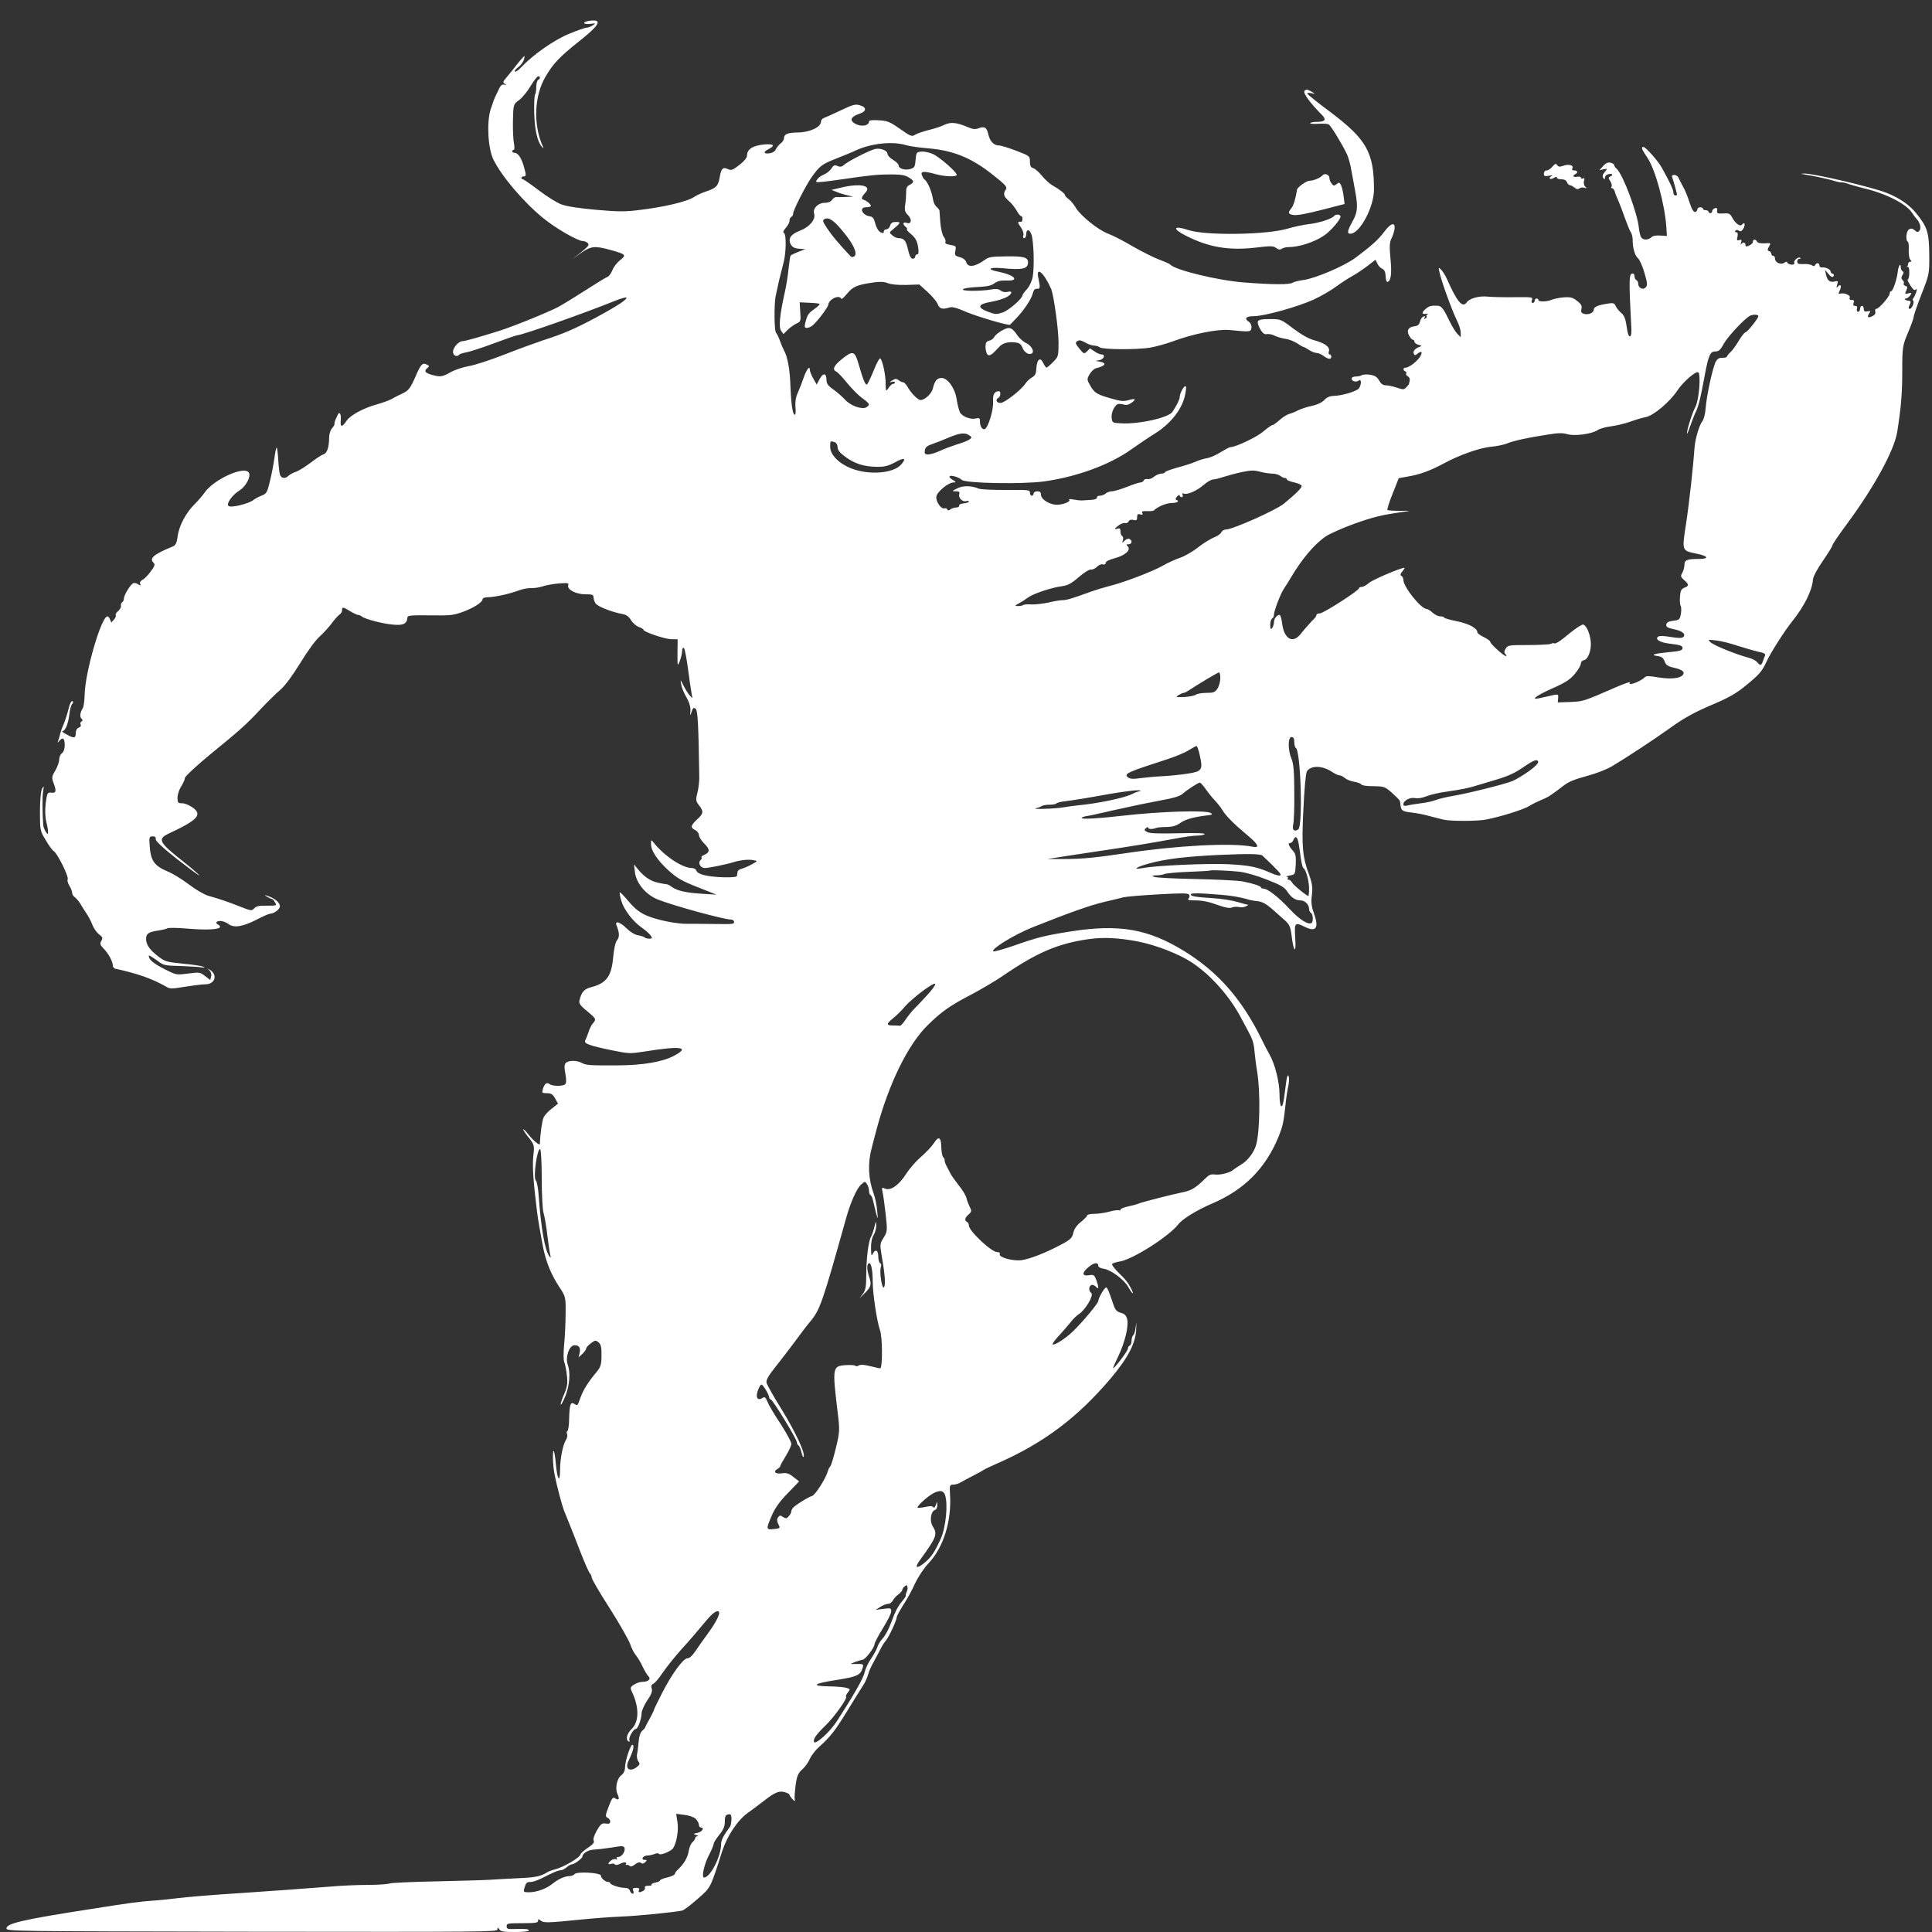 <?xml version="1.0" standalone="no"?>
<!DOCTYPE svg PUBLIC "-//W3C//DTD SVG 20010904//EN"
 "http://www.w3.org/TR/2001/REC-SVG-20010904/DTD/svg10.dtd">
<svg version="1.0" xmlns="http://www.w3.org/2000/svg"
 width="1024pt" height="1024pt" viewBox="0 0 512 512"
 preserveAspectRatio="xMidYMid meet">
<rect x="0" y="0" width="512" height="512" fill="#333333" stroke="none"/>
<g transform="translate(0,512) scale(0.049,-0.039)"
fill="#ffffff" stroke="none">
<path d="M3173 12983 c-26 -10 -12 -22 20 -17 30 5 31 5 13 -10 -11 -9 -26
-16 -34 -16 -8 0 -51 -19 -95 -42 -81 -42 -193 -140 -259 -228 -14 -19 -29
-32 -33 -28 -4 4 4 17 18 30 14 13 28 37 31 53 5 26 5 28 -6 13 -7 -9 -22 -31
-33 -49 -22 -36 -31 -50 -59 -92 -17 -24 -17 -30 -5 -39 11 -8 11 -9 -3 -5
-11 4 -20 -4 -28 -26 -7 -18 -16 -41 -20 -52 -5 -11 -16 -50 -26 -88 -23 -90
-15 -268 15 -344 44 -113 164 -290 269 -397 67 -69 187 -156 215 -156 8 0 20
-6 26 -14 10 -11 2 -23 -36 -62 l-48 -47 47 42 c55 48 75 50 162 20 82 -29 85
-34 50 -68 -17 -17 -36 -48 -42 -69 -7 -22 -19 -42 -26 -45 -8 -3 -61 -44
-118 -90 -57 -46 -123 -97 -148 -114 -54 -36 -242 -132 -320 -163 -103 -41
-185 -70 -198 -70 -21 0 -51 -42 -52 -72 0 -27 22 -39 34 -19 3 4 20 11 38 15
18 4 85 31 149 61 64 30 121 55 126 55 25 0 368 152 531 235 29 15 56 24 59
21 10 -9 -48 -57 -166 -137 -113 -76 -178 -111 -286 -154 -38 -16 -132 -59
-207 -96 -75 -37 -163 -73 -194 -79 -32 -7 -75 -25 -97 -41 -45 -32 -56 -34
-104 -17 -35 13 -41 26 -21 46 10 10 10 15 -2 22 -25 16 -33 7 -64 -84 -27
-76 -36 -91 -67 -110 -20 -11 -47 -29 -61 -39 -14 -10 -50 -26 -81 -37 -72
-25 -143 -74 -162 -110 -25 -48 -36 -46 -32 4 3 44 -8 63 -18 31 -3 -8 -8 -23
-12 -32 -3 -10 -5 -22 -4 -26 1 -4 -5 -18 -14 -30 -8 -12 -15 -40 -15 -63 0
-63 -11 -105 -29 -112 -9 -3 -40 -28 -69 -56 -29 -28 -65 -56 -80 -63 -16 -6
-34 -19 -41 -27 -18 -22 -38 -20 -46 4 -4 12 -8 57 -10 102 -2 44 -6 82 -8 85
-3 2 -8 -26 -12 -64 -4 -37 -14 -108 -24 -158 -15 -82 -19 -91 -45 -104 -15
-7 -36 -21 -45 -30 -26 -26 -121 -55 -135 -41 -14 14 19 75 60 106 32 25 61
91 51 118 -21 55 -195 -44 -244 -139 -9 -16 -31 -48 -49 -71 -47 -57 -86 -148
-93 -219 -5 -46 -11 -62 -26 -70 -104 -53 -129 -81 -105 -110 10 -12 7 -24
-15 -60 -14 -25 -34 -51 -45 -57 -10 -7 -16 -18 -12 -27 5 -14 3 -14 -11 -3
-9 8 -21 11 -27 7 -15 -10 -50 -81 -50 -104 0 -11 -4 -22 -9 -25 -5 -4 -8 -14
-7 -23 2 -10 -5 -26 -15 -37 -10 -10 -16 -23 -13 -27 3 -5 -1 -18 -9 -30 l-15
-21 -7 21 c-3 12 -10 21 -14 21 -33 0 -121 -381 -123 -530 -1 -41 -5 -83 -10
-93 -15 -30 -18 -60 -7 -73 7 -8 7 -14 0 -18 -6 -4 -8 -13 -5 -21 4 -8 -1 -18
-10 -21 -9 -4 -16 -18 -16 -34 0 -39 -9 -41 -49 -13 -19 12 -29 23 -24 23 16
0 32 49 38 114 3 33 10 65 16 72 6 8 6 14 0 18 -5 4 -14 -19 -20 -51 -6 -32
-18 -78 -26 -103 -9 -25 -17 -54 -19 -65 -2 -11 -6 -31 -10 -45 -6 -21 -5 -22
4 -7 19 29 30 19 30 -27 0 -26 -6 -48 -15 -56 -8 -7 -15 -26 -15 -43 0 -17
-10 -51 -21 -75 -19 -38 -20 -49 -10 -82 17 -57 15 -72 -11 -68 -22 3 -23 -2
-31 -72 -4 -44 -3 -95 3 -123 5 -26 10 -58 10 -70 -1 -21 -1 -22 -12 -2 -6 11
-13 31 -14 45 -5 74 -6 191 -1 230 5 39 5 42 -5 20 -7 -14 -12 -81 -12 -155 0
-126 0 -132 32 -197 17 -37 36 -69 42 -73 19 -12 83 -173 76 -192 -3 -8 1 -27
9 -43 8 -16 15 -38 15 -48 0 -11 7 -25 16 -32 8 -8 21 -27 29 -44 8 -17 23
-47 33 -66 11 -19 25 -54 32 -77 7 -23 23 -52 36 -64 19 -18 21 -25 12 -44 -9
-19 -6 -29 12 -52 26 -33 50 -88 50 -115 0 -10 6 -20 13 -22 123 -34 200 -68
275 -122 21 -16 29 -16 107 0 46 9 94 16 107 16 50 0 66 62 26 96 -19 15 -21
16 -7 1 9 -11 14 -29 11 -43 l-5 -25 -28 27 c-27 26 -30 27 -91 17 -60 -10
-65 -9 -106 16 -66 40 -99 69 -105 91 -5 18 -3 19 11 8 9 -7 29 -23 43 -37 22
-21 36 -25 115 -27 49 -2 100 -6 114 -9 19 -4 21 -3 9 4 -9 6 -58 15 -110 21
-88 11 -96 14 -132 48 -47 45 -67 81 -67 120 0 36 13 47 65 57 22 4 45 11 50
15 6 5 55 4 111 -2 99 -11 174 -6 174 12 0 5 -4 12 -10 15 -18 11 -11 25 12
25 12 0 32 -9 44 -21 30 -28 77 -18 155 32 33 22 65 39 72 39 17 1 42 22 49
41 9 22 -16 56 -55 75 -29 13 -30 13 -13 -1 11 -8 23 -15 26 -15 4 0 12 -10
17 -23 11 -23 10 -23 -44 -23 -42 1 -58 -3 -68 -18 -14 -18 -16 -18 -77 12
-69 34 -113 53 -171 73 -22 8 -69 42 -105 77 -37 35 -85 72 -107 84 -82 42
-101 76 -106 188 -3 49 -1 55 16 55 14 0 19 -6 17 -18 -2 -12 36 -57 112 -133
64 -62 119 -114 123 -114 4 0 -34 42 -86 94 -133 132 -141 153 -77 191 157 92
182 128 127 177 -17 15 -42 28 -56 28 -22 0 -25 4 -25 38 0 21 9 55 20 77 11
22 20 47 20 57 0 10 60 80 133 156 167 171 198 206 277 312 35 47 83 106 106
131 27 29 66 97 108 182 37 77 82 155 104 179 21 24 50 64 65 89 14 25 33 51
41 59 9 7 16 21 16 31 0 25 5 24 44 -6 18 -14 37 -25 42 -25 6 0 15 -5 21 -11
18 -18 112 -49 168 -55 55 -7 75 5 78 44 1 19 8 20 122 19 109 -2 126 0 175
22 60 27 110 67 110 88 0 7 12 13 28 13 36 0 119 23 167 46 21 10 51 17 67 16
15 -1 44 4 63 12 19 8 59 17 89 20 48 4 53 3 49 -13 -7 -29 42 -61 93 -61 38
0 44 -3 44 -21 0 -11 5 -29 11 -41 11 -21 91 -60 145 -72 22 -5 35 -17 47 -42
9 -19 28 -40 42 -46 14 -6 25 -15 25 -19 0 -14 112 -62 148 -64 l37 -1 -1 -94
c0 -90 0 -93 12 -55 7 22 13 53 13 70 1 17 5 25 10 20 5 -6 16 -81 25 -169 9
-87 19 -163 21 -170 3 -6 -2 0 -12 13 -10 13 -26 44 -36 70 -18 45 -18 45 -13
10 2 -20 15 -61 29 -90 16 -36 23 -68 21 -94 -2 -22 -1 -31 2 -20 12 46 14 49
27 36 11 -11 15 -121 19 -466 0 -27 -4 -74 -10 -103 -10 -47 -9 -57 8 -85 27
-43 25 -57 -10 -97 -35 -41 -37 -56 -10 -72 11 -7 20 -22 20 -34 0 -12 13 -38
29 -58 32 -39 31 -60 -1 -77 -11 -6 -17 -13 -14 -16 3 -4 1 -12 -5 -19 -16
-19 -1 -54 23 -54 21 0 115 24 159 41 36 14 79 19 106 12 22 -5 21 -6 -11 -28
-19 -13 -43 -26 -55 -30 -12 -3 -22 -13 -22 -21 -1 -8 -2 -20 -3 -26 -1 -9
-21 -12 -71 -11 -87 3 -142 20 -148 44 -3 11 -14 19 -25 19 -52 0 -151 83
-209 176 -11 17 -12 16 -12 -11 -1 -46 34 -112 95 -182 47 -53 72 -71 157
-113 l102 -51 -77 6 c-88 7 -134 20 -164 46 -11 11 -24 19 -30 19 -5 0 -26 5
-48 11 -39 11 -74 41 -108 94 l-19 30 5 -54 c8 -76 59 -152 124 -185 79 -40
357 -136 395 -136 9 0 17 -7 17 -15 0 -17 0 -17 -125 -15 -49 1 -106 1 -125 1
-59 -2 -168 26 -223 56 -39 22 -63 46 -97 96 -24 36 -46 64 -48 62 -2 -2 1
-28 8 -57 15 -63 63 -141 112 -184 20 -18 41 -41 47 -53 10 -18 9 -21 -8 -21
-11 0 -22 4 -25 9 -3 4 -19 11 -35 14 -18 4 -42 22 -62 47 -36 45 -66 55 -54
18 16 -51 16 -77 2 -99 -9 -14 -17 -63 -21 -118 -9 -128 -37 -174 -119 -201
-38 -12 -52 -32 -63 -90 -4 -19 5 -36 41 -72 50 -53 51 -55 32 -83 -8 -11 -19
-38 -24 -60 -6 -22 -14 -48 -18 -57 -8 -21 22 -35 150 -68 88 -22 93 -22 170
-7 198 40 250 31 160 -29 -63 -42 -169 -64 -305 -65 -151 -1 -171 1 -194 17
-26 18 -70 18 -86 0 -8 -11 -9 -31 -2 -75 6 -40 5 -64 -2 -71 -14 -14 -69 -13
-84 2 -15 15 -27 3 -36 -34 -6 -26 -4 -28 22 -28 22 0 31 -7 44 -35 l16 -36
-33 -33 c-19 -17 -39 -45 -45 -61 -8 -22 -18 -107 -20 -179 0 -15 -33 18 -62
63 -15 25 -28 40 -28 35 0 -6 14 -32 31 -58 29 -47 30 -51 23 -126 -5 -66 0
-171 21 -380 3 -36 21 -166 31 -230 16 -104 45 -194 89 -277 34 -65 35 -68 34
-182 0 -64 -4 -159 -8 -211 -4 -52 -4 -105 1 -118 4 -13 11 -53 14 -90 5 -54
2 -79 -16 -130 -12 -35 -20 -66 -17 -68 3 -3 14 25 26 62 22 72 27 158 11 212
-13 48 8 126 35 129 26 2 36 -15 30 -52 l-6 -30 21 24 c11 13 20 29 20 35 0 7
11 23 25 36 24 22 26 23 42 7 13 -13 17 -34 16 -89 0 -64 -4 -79 -30 -118 -42
-63 -69 -117 -84 -170 -16 -56 -15 -55 -33 -41 -20 17 -26 -6 -28 -102 0 -43
-5 -80 -9 -83 -5 -2 -5 -12 -2 -20 3 -8 1 -25 -5 -37 -18 -37 -32 -124 -33
-205 0 -96 -15 -70 -23 42 -3 43 -8 81 -11 84 -8 8 -5 -106 5 -163 12 -77 40
-207 50 -240 5 -16 18 -57 29 -90 11 -33 38 -121 61 -195 23 -74 46 -139 51
-144 5 -6 9 -18 9 -27 0 -10 44 -105 99 -212 54 -107 103 -216 110 -243 7 -26
20 -59 30 -73 9 -14 26 -48 36 -76 10 -27 24 -57 31 -66 17 -19 1 -39 -32 -39
-12 0 -32 -8 -45 -19 -20 -16 -21 -22 -12 -47 41 -106 40 -206 -2 -256 -25
-30 -33 -72 -15 -83 5 -3 7 0 4 9 -6 15 21 76 35 76 11 0 31 70 31 107 0 16
14 55 30 86 22 39 29 63 25 80 -5 17 -2 28 8 34 9 4 31 38 51 75 20 37 66 109
102 160 37 50 86 122 110 159 48 74 70 99 86 99 20 0 -2 -63 -50 -145 -26 -44
-58 -102 -72 -128 -15 -28 -31 -47 -42 -47 -23 0 -85 -107 -138 -238 -23 -57
-43 -108 -44 -115 -1 -7 -12 -34 -24 -61 -12 -27 -22 -51 -22 -54 0 -3 -7 -14
-16 -24 -11 -11 -18 -40 -20 -75 -2 -32 -6 -71 -9 -86 -2 -15 1 -36 7 -47 10
-16 9 -23 -9 -40 -38 -35 -64 -10 -44 42 25 67 32 101 23 110 -10 10 -42 -107
-42 -158 0 -18 -8 -38 -20 -49 -24 -22 -35 -91 -20 -129 12 -33 7 -44 -14 -27
-11 10 -17 0 -34 -56 -18 -58 -19 -69 -7 -76 8 -4 15 -16 15 -26 0 -14 -6 -17
-24 -14 -21 4 -27 -2 -49 -49 -14 -32 -21 -59 -16 -68 5 -10 -4 -25 -32 -48
-21 -18 -39 -38 -39 -43 0 -21 -92 -89 -140 -104 -14 -4 -32 -12 -40 -19 -37
-28 -63 -35 -151 -40 -52 -3 -123 -8 -159 -11 -36 -3 -168 -7 -293 -11 -126
-3 -240 -9 -253 -15 -14 -5 -69 -9 -122 -9 -53 0 -140 -5 -192 -11 -89 -9
-383 -36 -495 -45 -121 -9 -284 -26 -335 -34 -30 -5 -82 -12 -115 -15 -100 -9
-132 -15 -365 -61 -358 -70 -445 -96 -445 -129 0 -20 18 -20 1328 -23 1259 -2
1327 -1 1327 15 1 17 1 17 11 0 8 -14 24 -17 84 -17 43 0 75 4 75 10 0 11 -21
13 -82 10 -32 -1 -38 2 -38 19 0 20 6 21 85 21 71 0 85 3 85 16 0 13 2 14 15
1 16 -16 38 -15 220 8 61 8 157 17 215 20 95 5 292 30 330 41 8 2 45 37 82 78
73 80 69 70 134 326 28 107 84 212 142 263 20 18 57 52 82 77 60 59 84 72 115
60 14 -5 25 -13 25 -18 0 -4 7 -17 15 -28 15 -19 15 -19 13 1 -2 11 1 54 5 95
7 61 14 81 36 105 15 17 33 48 40 70 8 22 28 56 45 76 71 81 89 111 157 249
39 80 79 161 89 180 10 19 21 51 25 70 4 19 17 58 30 85 12 28 28 66 36 85 7
19 20 46 30 60 17 26 59 139 59 161 0 6 16 43 35 81 20 38 49 104 64 147 16
43 48 104 73 137 81 108 125 287 116 467 -3 62 -2 67 17 67 12 0 30 7 40 15
11 8 43 30 70 47 28 18 52 35 55 38 3 4 37 24 75 45 250 138 434 312 614 580
93 139 134 239 136 335 1 45 1 53 -2 20 -2 -30 -8 -59 -14 -64 -5 -6 -9 -22
-9 -37 0 -15 -4 -31 -10 -34 -6 -3 -10 -13 -10 -21 0 -15 -79 -146 -80 -131 0
4 13 42 30 85 34 91 55 199 46 246 -5 26 -14 37 -35 44 -22 8 -30 20 -40 58
-23 85 -32 114 -39 114 -9 -1 -42 -72 -42 -91 0 -16 -80 -137 -137 -207 -39
-48 -101 -98 -110 -89 -3 4 12 30 34 59 21 29 49 70 62 90 12 21 33 46 45 56
35 27 83 129 68 144 -15 15 -15 45 0 54 6 4 17 -1 25 -11 16 -23 17 -6 2 46
-11 35 -14 37 -40 32 -39 -8 -39 19 1 58 29 30 50 31 50 5 0 -8 13 -16 30 -19
40 -9 109 -73 132 -124 21 -47 34 -59 18 -17 -18 45 -32 68 -72 116 -21 27
-37 52 -33 58 3 5 21 12 40 16 68 12 266 170 317 252 23 38 100 97 185 143
173 93 288 239 358 454 22 69 27 97 36 200 4 55 12 121 17 146 4 25 5 54 1 65
-4 13 -9 -1 -13 -41 -3 -33 -9 -84 -12 -112 -9 -82 -24 -63 -24 30 0 82 -25
207 -55 272 -8 17 -28 65 -44 107 -107 272 -237 456 -421 597 -192 147 -347
181 -605 131 -138 -27 -185 -41 -313 -98 -56 -24 -106 -42 -110 -38 -14 15
114 114 212 163 197 99 312 150 386 172 41 12 89 26 105 32 17 5 101 14 189
20 130 9 160 9 167 -2 4 -8 3 -19 -3 -26 -8 -10 0 -13 39 -13 34 0 71 -9 114
-29 47 -21 69 -26 82 -19 10 5 26 6 37 3 11 -3 28 -2 37 4 10 6 16 11 13 11
-3 0 -30 9 -59 20 -30 11 -88 22 -130 25 -97 8 -121 13 -121 26 0 7 26 9 78 5
126 -10 174 -18 242 -43 8 -3 29 -7 45 -9 20 -3 43 -18 69 -46 21 -24 53 -59
71 -79 28 -31 34 -46 40 -105 11 -116 26 -132 20 -21 -5 108 -3 111 54 76 61
-37 76 -4 45 101 -11 39 -14 72 -9 116 5 48 2 78 -13 131 -38 128 -43 194 -33
449 5 139 13 249 19 261 23 42 83 40 135 -3 16 -13 34 -24 41 -24 7 0 21 -9
30 -19 10 -10 32 -22 51 -25 18 -4 35 -12 37 -18 3 -7 29 -12 65 -12 59 -1 62
-2 102 -46 22 -25 42 -49 42 -55 1 -5 3 -20 4 -33 3 -32 13 -39 60 -45 22 -3
63 -12 90 -22 28 -9 64 -21 81 -26 39 -12 189 -11 234 1 83 21 198 67 230 91
19 15 51 34 70 44 34 17 48 29 122 100 23 22 62 41 119 60 51 17 105 43 139
68 74 55 231 185 305 252 85 77 136 112 250 173 73 39 118 71 165 120 74 76
89 96 115 167 20 56 98 209 137 270 67 105 109 212 113 285 1 20 24 74 54 128
28 51 51 98 51 103 0 9 29 62 80 149 148 252 255 499 271 625 21 169 27 260
27 416 0 158 2 170 31 257 17 50 31 99 31 108 0 10 19 79 42 153 42 133 43
139 42 271 -1 151 -11 187 -71 280 -37 57 -90 103 -158 137 -79 40 -400 134
-447 132 -20 -1 -21 -2 -3 -5 75 -16 133 -32 180 -50 11 -4 24 -6 28 -5 5 1
23 -5 40 -13 18 -7 52 -19 77 -27 117 -34 230 -106 260 -165 8 -16 20 -36 26
-44 18 -22 26 -63 15 -79 -8 -12 -12 -12 -26 3 -13 13 -20 14 -31 5 -15 -12
-19 -74 -6 -83 4 -2 7 -28 5 -57 -1 -30 3 -59 9 -66 7 -9 7 -13 -1 -13 -6 0
-11 -6 -11 -14 0 -8 -3 -16 -7 -19 -5 -2 -3 -3 3 -1 7 1 11 -14 10 -42 0 -24
-4 -44 -8 -44 -4 0 2 -18 14 -41 15 -30 23 -37 30 -27 5 8 6 2 2 -17 -4 -16
-11 -35 -15 -41 -5 -6 -6 -14 -3 -17 10 -9 -5 -57 -17 -57 -7 0 -8 7 -4 18 11
28 11 36 -2 37 -15 0 -30 15 -15 15 6 0 16 9 23 21 10 19 8 20 -10 14 -19 -6
-20 -4 -11 20 8 20 7 27 -5 31 -8 4 -12 10 -9 15 3 6 1 16 -6 24 -8 10 -8 19
-1 34 7 13 8 22 1 26 -5 3 -10 16 -10 27 0 34 -12 12 -16 -27 -4 -51 -26 -135
-36 -135 -4 0 -8 -7 -8 -16 0 -20 -58 -104 -72 -104 -6 0 -8 -8 -6 -18 3 -12
-2 -24 -14 -31 -25 -16 -33 -9 -19 17 9 17 8 19 -9 15 -15 -4 -20 0 -20 16 0
11 -4 21 -10 21 -5 0 -10 -9 -10 -20 0 -11 -5 -20 -11 -20 -6 0 -9 9 -6 20 3
13 0 20 -10 20 -10 0 -12 6 -8 20 5 15 2 20 -10 20 -11 0 -15 5 -11 15 6 17
-29 36 -52 28 -10 -4 -10 1 -2 22 12 31 4 48 -11 25 -7 -11 -8 -7 -3 14 6 24
4 27 -12 22 -27 -8 -40 4 -48 44 l-6 35 19 -28 c14 -21 21 -25 27 -16 4 7 3
14 -4 17 -7 2 -12 10 -12 17 0 14 -28 29 -47 26 -7 -1 -13 5 -13 14 0 18 -17
20 -23 3 -3 -10 -8 -10 -18 -2 -8 6 -29 10 -46 8 -26 -1 -33 2 -33 17 0 11 5
19 12 19 6 0 8 3 5 6 -10 11 -38 -18 -33 -33 3 -8 -2 -13 -13 -13 -11 0 -21 6
-24 13 -3 9 -7 9 -17 0 -18 -16 -50 1 -50 27 0 11 -4 20 -10 20 -5 0 -10 6
-10 14 0 8 -6 16 -12 18 -10 4 -10 10 -1 30 12 26 11 26 -23 23 -23 -1 -38 3
-41 11 -7 19 -23 18 -23 -1 0 -8 -9 -19 -20 -25 -16 -9 -20 -8 -20 5 0 18 -16
20 -24 3 -3 -7 -3 -2 0 11 5 19 3 23 -10 18 -12 -5 -14 -1 -9 23 3 20 1 30 -6
30 -7 0 -9 5 -6 10 5 8 11 8 19 1 10 -8 16 -4 25 15 12 27 6 48 -7 27 -10 -17
-35 5 -53 45 -12 29 -18 33 -49 30 -31 -2 -35 0 -33 19 2 16 -2 21 -12 17 -8
-4 -15 -12 -15 -20 0 -8 -4 -14 -10 -14 -5 0 -10 5 -10 10 0 6 -7 10 -15 10
-8 0 -15 5 -15 10 0 6 -7 10 -15 10 -8 0 -15 -6 -15 -14 0 -8 -5 -16 -12 -18
-8 -3 -19 20 -30 63 -9 37 -25 87 -36 110 -10 24 -22 52 -25 62 -4 9 -14 17
-22 17 -11 0 -15 -6 -11 -17 7 -24 25 -106 26 -115 0 -5 -4 -8 -10 -8 -5 0
-10 9 -10 21 0 19 -20 72 -62 167 -21 48 -88 142 -100 142 -14 0 -9 -16 23
-76 42 -80 92 -311 101 -466 l3 -63 -36 3 c-23 2 -40 -2 -48 -12 -18 -21 -47
-20 -56 2 -4 9 -9 35 -11 57 -7 103 -86 366 -120 406 -8 8 -14 20 -14 26 0 6
-9 13 -20 16 -14 4 -26 -3 -40 -23 l-20 -28 22 6 c22 5 22 5 6 -20 -11 -16
-13 -30 -7 -39 7 -12 9 -11 9 2 0 9 7 20 16 23 22 8 33 -3 14 -14 -12 -7 -12
-13 -1 -33 7 -14 10 -30 7 -36 -4 -6 -3 -11 2 -11 5 0 12 -10 15 -22 2 -13 12
-43 21 -68 8 -25 25 -79 36 -120 12 -41 25 -83 31 -92 5 -10 9 -32 9 -50 0
-57 12 -106 29 -125 9 -10 25 -55 35 -100 16 -68 17 -85 6 -98 -15 -19 -40 -3
-40 26 0 10 -4 21 -10 24 -5 3 -10 15 -10 26 0 10 -4 19 -9 19 -22 0 -22 -33
-8 -378 2 -46 -8 -65 -17 -35 -3 10 -8 42 -11 71 -4 34 -13 60 -26 73 -11 11
-24 31 -30 45 -8 24 -13 26 -46 19 -48 -9 -73 -22 -73 -39 0 -22 -27 -38 -51
-31 -17 6 -20 13 -16 34 4 20 -1 33 -23 54 -24 24 -35 28 -72 25 -23 -2 -53
-10 -65 -16 -26 -15 -73 -16 -73 -2 0 6 -4 10 -10 10 -5 0 -10 -7 -10 -15 0
-8 -5 -15 -11 -15 -6 0 -8 9 -4 20 6 20 3 20 -97 19 -57 -1 -121 1 -143 4 -46
6 -98 -12 -113 -40 -23 -39 -52 5 -106 158 -9 25 -23 54 -32 65 -14 18 -15 17
-9 -17 8 -53 69 -265 94 -327 12 -29 21 -67 21 -84 l0 -31 -19 24 c-10 13 -27
49 -39 79 -34 90 -46 110 -67 111 -34 2 -45 -1 -63 -20 -25 -26 -24 -40 1 -35
12 2 16 2 9 -2 -6 -3 -10 -10 -7 -14 3 -5 0 -12 -6 -16 -8 -5 -9 -3 -4 6 5 8
3 11 -6 8 -8 -3 -16 -18 -19 -34 -4 -20 -12 -30 -27 -32 -36 -5 -47 -27 -33
-62 7 -16 16 -30 21 -30 5 0 9 -6 9 -14 0 -7 10 -17 23 -21 16 -5 18 -8 7 -12
-25 -10 -40 -31 -34 -47 5 -14 8 -14 21 0 22 22 29 9 12 -23 -16 -32 -59 -72
-76 -73 -16 0 -17 -16 -3 -25 6 -4 8 -10 5 -15 -3 -4 1 -13 9 -19 12 -10 13
-20 6 -51 0 -3 -7 -13 -14 -23 -13 -17 -17 -17 -51 -3 -21 9 -47 16 -59 16
-16 0 -27 10 -37 32 -11 25 -22 34 -49 40 -19 3 -39 2 -45 -3 -5 -5 -19 -9
-32 -9 -13 0 -23 -6 -23 -14 0 -19 25 -27 39 -13 14 14 15 -26 1 -53 -11 -20
-92 -51 -139 -52 -20 -1 -36 -10 -49 -28 -13 -17 -38 -32 -69 -40 -26 -7 -59
-21 -73 -30 -14 -10 -35 -20 -47 -24 -12 -4 -35 -22 -52 -41 -17 -19 -34 -35
-39 -35 -5 0 -28 -20 -50 -44 -34 -37 -149 -106 -178 -106 -5 0 -28 -16 -52
-34 -24 -19 -57 -38 -75 -41 -18 -4 -46 -15 -63 -25 -16 -9 -60 -27 -97 -39
-37 -13 -67 -27 -67 -32 0 -5 -9 -9 -20 -9 -10 0 -28 -10 -39 -21 -11 -12 -27
-19 -35 -16 -8 3 -17 -1 -20 -9 -3 -8 -11 -14 -18 -14 -8 0 -40 -13 -73 -30
-33 -16 -70 -30 -81 -30 -12 0 -27 -7 -34 -15 -7 -8 -21 -15 -31 -15 -11 0
-18 -6 -16 -12 1 -8 -10 -14 -28 -16 -16 -1 -39 -3 -50 -4 -11 -1 -33 2 -50 6
-16 4 -27 4 -23 0 11 -11 -23 -32 -59 -35 -40 -5 -93 34 -93 67 0 17 -6 24
-20 24 -11 0 -20 -7 -20 -15 0 -8 -4 -15 -10 -15 -5 0 -10 9 -10 20 0 20 -6
20 -129 19 -71 0 -137 3 -147 9 -42 21 -84 22 -117 2 -30 -19 -30 -20 -8 -20
18 0 22 -4 19 -18 -7 -25 17 -56 37 -49 8 4 15 2 15 -3 0 -5 -12 -10 -27 -12
-16 -2 -27 -8 -26 -15 2 -7 -5 -13 -15 -13 -10 0 -24 -6 -31 -12 -10 -10 -15
-10 -18 -1 -2 7 -10 10 -16 7 -18 -6 -47 48 -43 80 3 32 65 96 93 96 15 0 15
3 -6 19 -15 11 -20 21 -13 25 11 6 51 -11 63 -26 17 -24 326 -31 445 -11 178
31 358 114 476 221 35 31 91 79 126 106 79 62 139 155 158 244 7 36 11 69 7
75 -7 11 -33 -46 -33 -73 0 -15 -14 -52 -39 -100 -20 -40 -184 -86 -281 -78
-43 3 -45 4 -48 37 -3 33 13 79 32 93 5 3 19 2 32 -2 16 -6 27 -3 44 12 27 25
22 31 -18 17 -25 -9 -42 -7 -94 12 -76 27 -90 38 -113 90 -17 37 -17 42 -2 75
9 19 25 37 34 40 52 16 61 35 21 45 l-23 5 23 6 c24 7 31 38 9 38 -8 0 -25 9
-38 21 l-24 20 -16 -20 c-16 -19 -17 -19 -42 19 -21 33 -23 41 -11 50 10 9 20
7 43 -9 16 -12 38 -21 48 -21 10 0 24 -5 31 -12 15 -15 198 -17 272 -2 31 7
86 26 121 42 111 52 243 85 308 78 113 -14 116 -14 119 15 2 14 -4 31 -12 39
-29 23 -19 40 25 40 57 0 239 64 324 113 38 22 93 62 120 87 28 26 66 57 85
70 19 13 56 43 82 68 l47 45 10 -25 c5 -15 17 -31 27 -36 11 -6 17 -23 18 -51
0 -22 5 -40 10 -38 19 6 24 57 16 159 -6 78 -5 111 5 135 7 17 15 46 17 65 5
50 -20 42 -56 -19 -32 -54 -69 -95 -154 -175 -59 -56 -219 -142 -282 -152 -24
-4 -50 -12 -58 -18 -17 -15 -109 -14 -263 1 -141 13 -375 85 -399 121 -3 5
-30 20 -60 34 -30 14 -95 55 -145 91 -49 37 -109 75 -133 86 -53 25 -148 121
-174 176 -10 22 -28 49 -39 59 -10 9 -19 21 -19 26 0 10 -27 38 -66 65 -17 12
-43 42 -59 67 -16 25 -37 48 -47 52 -13 4 -18 16 -18 44 0 38 -1 39 -74 74
-41 20 -83 36 -94 36 -27 0 -48 28 -57 75 -8 48 -20 57 -52 42 -19 -9 -31 -7
-56 6 -63 34 -95 38 -130 17 -17 -11 -56 -27 -87 -36 -30 -10 -63 -24 -72 -32
-16 -13 -24 -10 -81 41 -56 49 -68 55 -115 58 -34 3 -52 0 -52 -7 0 -35 -53
-40 -85 -8 -20 20 -8 42 32 59 41 17 42 45 1 59 -22 8 -37 3 -100 -35 -40 -24
-81 -47 -90 -51 -10 -4 -18 -16 -18 -26 0 -38 -62 -74 -129 -74 -51 -1 -71
-11 -71 -39 0 -10 -8 -26 -19 -36 -10 -10 -21 -28 -25 -39 -4 -13 -17 -24 -32
-27 -34 -6 -39 8 -9 27 39 25 31 38 -20 33 -63 -7 -95 -32 -95 -76 0 -14 -16
-39 -42 -64 -36 -35 -43 -38 -61 -28 -26 17 -37 4 -44 -50 -8 -63 -19 -78 -71
-100 -26 -11 -56 -28 -67 -38 -36 -32 -167 -71 -306 -91 -73 -11 -108 -10
-228 3 -88 10 -157 23 -184 36 -23 10 -78 53 -122 95 -44 42 -83 76 -87 76 -5
0 -8 5 -8 10 0 6 6 10 14 10 11 0 12 10 1 58 -13 63 -33 102 -52 102 -7 0 -13
5 -13 10 0 6 4 10 8 10 5 0 5 21 1 48 -4 26 -6 96 -5 155 2 106 3 108 33 135
17 16 45 58 62 95 18 37 36 67 42 67 12 0 12 -17 -1 -25 -5 -3 -10 -25 -10
-49 0 -23 -3 -45 -6 -49 -4 -3 -6 -59 -5 -124 2 -113 17 -199 42 -233 9 -12
10 -11 4 5 -52 147 -46 342 15 472 42 91 77 136 184 243 99 98 122 141 74 139
-13 0 -29 -3 -35 -6z m1730 -842 c15 -6 69 -16 120 -21 134 -15 230 -64 343
-176 73 -72 83 -87 74 -103 -16 -30 -12 -48 16 -78 14 -15 33 -45 42 -65 9
-21 20 -38 24 -38 5 0 8 -9 8 -20 0 -11 -3 -19 -7 -19 -21 3 -21 -4 -2 -37 11
-20 17 -44 14 -55 -4 -11 -2 -19 4 -19 6 0 11 11 11 24 0 40 18 39 29 -1 12
-48 16 -222 6 -288 -4 -27 -18 -64 -31 -82 -13 -17 -24 -36 -24 -41 0 -22 -74
-103 -107 -117 -34 -14 -40 -14 -80 5 -59 28 -55 51 12 66 51 11 94 31 107 49
14 18 8 26 -13 20 -12 -4 -27 -1 -37 9 -14 12 -26 13 -57 6 -22 -5 -66 -8 -98
-8 -81 1 -58 21 31 26 50 3 73 9 90 25 16 15 34 20 61 19 78 -5 52 36 -36 59
-68 16 -57 33 16 25 112 -14 141 -5 141 40 0 34 -24 42 -122 40 -73 -1 -90 -4
-110 -22 -53 -49 -93 -56 -102 -18 -4 16 -17 29 -36 35 -25 9 -28 14 -23 43 5
31 3 34 -27 40 -22 4 -30 10 -27 20 3 7 -1 23 -8 34 -8 11 -16 53 -19 93 -2
41 -5 79 -5 86 -1 6 -8 18 -16 26 -8 8 -17 31 -19 51 -7 56 -30 122 -47 136
-4 3 -9 15 -13 28 -9 27 11 29 74 7 46 -16 106 -20 114 -7 8 13 -93 125 -131
145 -19 10 -46 17 -61 15 -25 -3 -27 -7 -30 -56 -3 -46 -6 -54 -28 -62 -29
-11 -64 2 -64 25 0 8 -13 24 -30 37 -16 12 -30 30 -30 40 0 23 -36 41 -66 34
-29 -8 -141 -79 -167 -106 -14 -16 -22 -18 -37 -10 -16 9 -22 6 -34 -18 -8
-15 -26 -33 -40 -40 -13 -6 -30 -21 -36 -33 -11 -20 -10 -21 32 -16 23 3 70
11 103 17 151 28 195 33 261 33 54 0 77 -4 97 -19 32 -23 33 -35 7 -52 -15 -9
-20 -22 -19 -50 0 -20 -2 -58 -5 -83 -5 -37 -3 -50 15 -73 22 -28 19 -62 -5
-53 -22 9 -27 -5 -9 -25 9 -10 12 -18 8 -18 -5 0 5 -15 22 -32 23 -25 33 -46
38 -85 5 -36 3 -53 -4 -53 -6 0 -11 -7 -11 -15 0 -8 -6 -15 -14 -15 -9 0 -18
21 -25 62 -11 61 -21 78 -52 78 -9 0 -24 9 -33 19 -17 18 -17 20 1 38 45 47
47 53 19 53 -19 0 -27 -6 -32 -25 -3 -14 -12 -25 -20 -25 -8 0 -14 -7 -14 -15
0 -12 -4 -13 -19 -4 -10 7 -22 31 -27 58 -7 34 -14 47 -29 49 -43 8 -61 62
-20 62 14 0 25 4 25 9 0 12 -25 38 -42 43 -12 4 -8 20 14 49 33 47 -31 63
-131 33 l-54 -16 28 -14 c15 -8 41 -18 59 -23 l31 -9 -40 -2 c-22 -1 -45 -2
-52 -1 -7 1 -17 -8 -23 -19 -7 -13 -21 -20 -40 -20 -35 0 -65 -38 -57 -72 10
-40 -23 -91 -76 -117 -52 -25 -67 -56 -49 -96 8 -17 21 -25 44 -27 l33 -3 -37
-18 c-20 -10 -39 -21 -42 -25 -3 -5 -7 -44 -11 -88 -3 -43 -12 -115 -20 -159
-28 -157 -34 -238 -21 -263 l13 -24 24 30 c13 16 35 35 47 42 22 11 24 17 20
78 l-3 66 50 -3 c27 -1 53 -5 57 -7 4 -3 -8 -19 -27 -35 -34 -31 -38 -38 -50
-96 -5 -26 -3 -33 9 -33 9 0 23 8 32 18 27 29 84 125 84 141 0 21 30 51 52 51
10 0 18 -6 18 -12 0 -7 14 8 31 34 33 50 54 61 149 78 32 5 53 4 72 -6 18 -9
53 -13 99 -12 l71 3 44 -50 c24 -27 49 -64 55 -82 11 -34 25 -39 64 -24 15 6
39 -2 90 -30 62 -33 233 -96 238 -87 1 1 16 21 33 43 41 53 83 132 90 171 4
21 11 31 22 30 18 -1 19 6 8 72 -15 86 30 38 69 -73 14 -42 40 -274 40 -365 0
-91 -1 -97 -30 -132 -16 -21 -32 -38 -35 -38 -3 0 -11 14 -18 32 -16 43 -34
25 -37 -37 -1 -34 -6 -49 -23 -61 -12 -8 -28 -27 -36 -42 -23 -44 -113 -132
-135 -132 -22 0 -29 24 -11 35 12 7 14 45 3 45 -25 -1 -34 -20 -32 -71 3 -55
-26 -174 -44 -186 -13 -8 -27 17 -27 50 0 24 -3 27 -21 22 -30 -10 -76 13 -88
43 -5 15 -13 54 -17 87 -8 73 -48 144 -81 145 -25 0 -38 -19 -48 -73 -7 -34
-43 -77 -66 -77 -14 0 -48 42 -67 82 -9 21 -21 38 -26 38 -5 0 -17 6 -25 14
-14 13 -19 12 -36 -1 -16 -13 -17 -15 -2 -10 9 4 17 2 17 -3 0 -6 -4 -10 -10
-10 -5 0 -16 -12 -24 -27 -15 -28 -15 -27 -16 29 0 60 -17 157 -29 171 -4 4
-20 -32 -35 -80 -16 -49 -32 -92 -36 -96 -9 -10 -21 26 -46 136 -21 92 -31 96
-92 34 -43 -44 -52 -70 -29 -84 8 -4 34 -39 59 -78 25 -38 62 -85 82 -103 40
-36 43 -44 22 -61 -22 -18 -87 10 -116 52 -14 19 -42 50 -62 68 -29 25 -38 40
-38 65 0 48 -18 51 -37 7 l-16 -38 -18 40 c-10 22 -19 49 -19 60 0 32 -18 4
-34 -55 -8 -30 -22 -75 -31 -100 -11 -29 -15 -64 -13 -97 3 -29 1 -53 -3 -53
-12 0 -20 68 -24 194 -3 115 -15 197 -34 241 -5 11 -15 40 -22 65 -7 25 -17
51 -22 57 -9 13 -11 174 -3 243 3 19 12 71 20 115 9 44 20 100 25 125 13 67
14 187 1 195 -7 4 -3 16 10 35 11 15 20 37 20 48 0 12 5 24 10 27 6 3 10 14
10 24 0 21 69 191 99 244 44 78 56 89 130 126 42 21 92 46 111 58 84 48 200
63 273 34z m-343 -587 c56 -84 79 -149 61 -167 -10 -9 -16 -8 -27 8 -66 90
-93 130 -119 179 -26 48 -28 58 -15 66 23 14 50 -9 100 -86z m4950 -574 c0
-15 -61 -110 -70 -110 -5 0 -21 -26 -36 -57 -15 -32 -35 -67 -45 -78 -10 -11
-18 -24 -19 -30 -1 -5 -12 -9 -24 -8 -17 1 -27 -6 -36 -25 -16 -36 -50 -230
-55 -315 -2 -38 -10 -79 -18 -91 -16 -24 -39 -121 -42 -176 -7 -126 -29 -380
-46 -519 -23 -188 -24 -184 56 -205 65 -16 71 -36 12 -36 -63 0 -77 -7 -77
-41 0 -15 -5 -40 -12 -54 -10 -22 -8 -28 10 -48 27 -29 28 -41 1 -53 -16 -8
-21 -20 -23 -61 -2 -28 0 -56 4 -62 3 -6 4 -30 1 -54 -6 -39 -8 -42 -41 -47
-25 -4 -36 -11 -38 -25 -2 -17 6 -23 43 -33 46 -12 66 -35 47 -54 -7 -7 -28
-6 -67 2 -40 8 -60 9 -68 1 -17 -17 10 -38 60 -46 59 -9 73 -14 73 -30 0 -17
-14 -22 -86 -30 -71 -9 -89 -18 -49 -25 22 -4 31 -12 38 -37 8 -25 17 -33 53
-43 44 -13 58 -28 45 -49 -15 -23 -67 -29 -132 -16 -51 11 -65 11 -73 1 -28
-33 -98 -63 -80 -34 4 6 -31 -9 -77 -34 -177 -97 -176 -96 -247 -100 l-67 -3
2 28 c2 31 3 31 -61 12 -27 -8 -54 -15 -59 -15 -21 0 19 32 97 75 64 36 89 57
114 95 18 27 32 58 32 69 0 11 7 21 16 23 24 5 43 73 37 132 -6 63 -30 119
-46 109 -22 -13 -49 -38 -94 -85 -25 -26 -50 -45 -54 -42 -5 3 -15 2 -21 -3
-7 -4 -62 -8 -123 -8 -106 0 -110 -1 -122 -25 -8 -17 -9 -28 -1 -37 6 -7 7
-13 3 -13 -12 0 -85 83 -85 97 0 6 -16 20 -35 32 -19 11 -35 26 -35 33 0 27
-45 58 -111 75 -38 9 -69 21 -69 25 0 4 -9 8 -20 8 -11 0 -30 11 -42 25 -12
14 -26 25 -32 25 -30 0 -126 150 -126 198 0 11 -5 24 -11 27 -7 5 -5 15 6 31
8 13 14 24 11 24 -21 0 -176 -83 -193 -104 -13 -14 -30 -26 -38 -26 -8 0 -15
-4 -15 -9 0 -16 -193 -171 -212 -171 -10 0 -18 -5 -18 -10 0 -6 -5 -16 -10
-23 -14 -16 -56 -75 -77 -109 -41 -64 -87 -32 -98 68 -3 35 -10 64 -14 64 -15
0 -31 -25 -31 -49 0 -15 -5 -33 -10 -41 -7 -11 -10 -6 -10 22 0 20 5 40 10 43
6 3 10 15 10 26 0 26 37 147 55 179 8 14 23 45 35 70 60 128 128 230 190 283
22 19 91 57 154 86 105 47 151 61 266 81 44 8 43 8 -17 7 -35 0 -66 2 -69 6
-3 3 9 53 28 111 l33 105 49 11 c66 14 122 40 196 90 84 57 194 106 257 113
29 3 65 13 82 21 35 19 116 41 221 61 59 12 81 12 107 3 40 -15 135 2 164 28
11 9 43 21 71 25 29 5 78 19 108 33 30 14 67 27 81 30 41 9 131 104 171 181
32 60 101 135 113 123 15 -15 4 -188 -15 -233 -17 -42 -40 -130 -45 -169 -4
-28 1 -18 14 29 11 39 26 89 35 111 14 40 24 92 47 249 19 128 29 155 55 155
20 0 29 10 48 55 22 48 111 168 140 187 16 11 46 10 46 -2z m-4262 -815 c16
-14 -6 -31 -78 -59 -25 -10 -64 -28 -87 -42 -23 -13 -51 -24 -63 -24 -17 0
-21 5 -18 28 2 20 12 31 38 42 19 8 62 29 95 47 60 31 87 34 113 8z m-734 -41
c9 -4 16 -18 16 -34 0 -20 12 -39 43 -67 50 -46 100 -66 172 -67 41 0 59 6 98
32 48 34 61 27 31 -16 -42 -61 -174 -74 -269 -27 -68 33 -115 93 -115 147 0
41 0 41 24 32z m2367 -214 c15 0 34 -7 43 -15 8 -8 19 -15 25 -15 6 0 11 -4
11 -10 0 -5 18 -14 40 -20 22 -6 40 -17 40 -24 0 -14 -30 -52 -96 -120 -42
-44 -278 -176 -314 -176 -10 0 -21 -9 -25 -19 -3 -11 -21 -26 -40 -35 -19 -10
-58 -40 -85 -67 -28 -28 -72 -60 -98 -71 -26 -11 -69 -36 -95 -55 -57 -40
-209 -113 -287 -137 -30 -10 -73 -26 -95 -36 -109 -50 -137 -60 -158 -60 -13
0 -47 -7 -76 -16 -29 -8 -70 -14 -92 -13 -21 2 -41 0 -45 -4 -4 -4 -17 -7 -28
-7 -20 0 -19 1 4 18 14 9 36 27 50 40 28 26 125 67 184 77 31 5 51 19 90 61
28 31 57 53 65 52 9 -2 24 6 34 19 10 12 24 20 32 16 9 -3 15 1 15 10 0 10 19
22 49 32 57 19 90 57 70 81 -9 11 -8 14 5 14 18 0 22 25 4 36 -6 4 -18 -2 -26
-12 -14 -18 -14 -18 -9 3 3 13 1 26 -4 29 -5 3 -9 17 -9 31 0 18 -4 24 -15 19
-21 -8 -19 0 6 23 12 11 27 17 34 15 7 -3 15 2 19 11 4 11 12 14 26 10 16 -5
20 -2 20 19 0 20 4 24 17 19 12 -5 15 -2 11 9 -5 11 1 14 25 13 18 -1 34 1 37
4 20 26 68 51 96 51 31 0 47 14 25 22 -5 2 -3 12 5 22 8 11 14 14 14 8 0 -7 5
-12 11 -12 6 0 8 7 5 16 -3 9 -2 12 5 9 18 -12 72 18 108 57 19 21 42 38 51
38 10 0 35 8 56 17 22 9 66 24 99 33 51 13 66 14 99 3 21 -7 51 -13 67 -13z
m2517 -1170 c37 -15 87 -33 110 -40 33 -8 42 -15 38 -27 -3 -8 -9 -26 -12 -39
-7 -29 -15 -30 -31 -5 -7 11 -29 25 -49 31 -66 22 -181 81 -201 102 -18 21
-18 21 30 14 27 -4 78 -20 115 -36z m-2798 -220 c0 -23 -7 -54 -15 -70 -14
-26 -21 -30 -60 -30 -24 0 -50 -6 -57 -12 -7 -7 -35 -14 -63 -16 -46 -2 -49
-2 -31 13 11 8 23 15 28 15 4 0 16 7 25 15 52 43 159 124 166 124 4 1 7 -17 7
-39z m400 -434 c0 -19 4 -37 8 -40 27 -16 39 -528 14 -553 -21 -20 -35 -4 -28
31 4 17 7 115 6 218 0 140 -4 199 -15 230 -20 58 -20 148 0 148 10 0 15 -10
15 -34z m-511 -91 c18 -99 12 -109 -67 -124 -37 -7 -96 -15 -132 -17 -36 -2
-90 -8 -120 -13 -44 -8 -58 -6 -70 6 -23 23 -4 34 215 123 44 18 96 45 115 61
19 15 38 28 41 28 4 1 12 -28 18 -64z m1780 -107 c-30 -27 -70 -57 -89 -67
-42 -22 -241 -84 -325 -102 -33 -7 -73 -19 -89 -27 -16 -8 -52 -18 -80 -22
-28 -5 -61 -11 -73 -15 -17 -5 -23 -3 -23 7 0 26 35 50 63 43 15 -4 39 1 63
13 22 11 71 25 109 31 72 13 125 26 160 41 11 4 47 18 80 30 88 32 122 51 169
91 60 52 80 62 85 41 2 -10 -18 -35 -50 -64z m-1749 -120 c13 -24 35 -59 50
-78 14 -19 33 -49 41 -66 17 -38 68 -101 137 -173 59 -62 67 -87 25 -76 -110
28 -410 8 -688 -45 -161 -30 -234 -39 -330 -39 l-90 0 95 19 c52 10 145 28
205 39 138 25 286 56 392 81 45 11 97 20 117 20 19 0 38 5 41 10 4 7 -44 9
-144 6 -114 -3 -154 -1 -168 9 -14 11 -16 16 -5 26 8 9 12 9 12 2 0 -9 22 -11
40 -2 11 5 27 7 65 8 27 1 48 9 66 25 27 25 69 41 138 52 37 5 42 8 29 18 -28
20 -269 11 -478 -19 -133 -19 -220 -25 -220 -15 0 4 12 10 28 13 15 3 43 10
62 16 19 5 51 14 70 20 19 5 69 19 110 30 41 12 116 30 165 42 62 14 96 27
110 42 26 29 85 77 94 77 4 0 18 -19 31 -42z m-355 -15 c-10 -3 -28 -11 -40
-19 -42 -28 -188 -66 -300 -79 -16 -2 -50 -8 -75 -13 -45 -10 -183 -15 -145
-5 11 3 24 9 29 14 6 5 25 9 42 9 18 0 35 4 38 9 3 5 23 11 43 14 50 8 116 21
248 51 61 13 126 24 145 24 20 0 26 -2 15 -5z m859 -360 c4 -27 9 -73 12 -103
4 -30 9 -57 13 -60 14 -10 31 -88 31 -139 0 -28 -2 -51 -4 -51 -9 0 -84 77
-89 93 -4 9 -11 17 -17 17 -6 0 -8 5 -5 10 3 6 0 11 -7 11 -7 1 1 4 17 8 29 6
30 7 33 75 2 58 -1 75 -18 97 -21 30 -26 49 -11 49 5 0 13 9 16 20 11 34 23
22 29 -27z m-196 -79 c84 -100 102 -125 97 -133 -3 -6 -25 0 -51 15 -75 42
-119 53 -237 60 -112 6 -378 -9 -450 -25 -67 -16 -47 4 31 31 89 30 194 46
377 57 158 9 223 7 233 -5z m-126 -109 c35 -5 92 -25 150 -54 76 -37 96 -53
110 -81 21 -40 44 -60 71 -60 24 0 46 -27 47 -57 0 -12 5 -25 10 -28 11 -7 14
-58 4 -68 -17 -16 -65 21 -119 94 -61 82 -119 139 -142 139 -7 0 -13 3 -13 8
0 9 -42 27 -100 41 -25 6 -139 13 -253 16 -115 3 -216 9 -225 15 -14 8 -12 9
11 10 16 0 36 4 45 9 9 5 68 12 131 15 63 3 116 7 117 9 5 4 96 0 156 -8z
m-545 -475 c96 -24 221 -85 289 -142 105 -87 210 -237 271 -388 13 -30 27 -64
32 -75 26 -60 32 -83 36 -143 3 -37 9 -101 15 -142 17 -137 14 -400 -6 -490
-12 -53 -45 -108 -81 -135 -21 -16 -40 -32 -43 -36 -14 -18 -68 -36 -96 -32
-26 4 -35 -1 -57 -29 -49 -60 -72 -78 -112 -89 -65 -17 -229 -69 -246 -79 -9
-5 -35 -14 -58 -20 -22 -6 -41 -15 -41 -21 0 -6 -4 -8 -9 -5 -5 3 -28 -1 -51
-9 -23 -8 -60 -15 -81 -15 -22 0 -39 -5 -39 -10 0 -6 -15 -26 -34 -45 -22 -22
-36 -47 -41 -73 -6 -35 -14 -46 -63 -79 -84 -57 -172 -100 -218 -108 -48 -7
-125 20 -117 42 3 8 -2 13 -14 13 -31 0 -153 144 -153 181 0 10 -4 21 -10 24
-15 9 -12 29 9 51 16 18 17 25 6 50 -6 16 -15 43 -18 61 -3 17 -22 56 -42 87
-19 31 -40 67 -45 81 -6 14 -15 37 -22 53 -6 15 -10 31 -9 36 1 4 -2 13 -7 20
-6 6 -10 35 -11 65 -1 74 -14 83 -41 30 -12 -23 -44 -65 -70 -93 -26 -28 -61
-79 -78 -112 -39 -78 -85 -119 -114 -103 -19 10 -20 9 -15 -22 4 -19 11 -87
17 -151 10 -112 9 -120 -11 -160 -20 -39 -21 -47 -10 -127 18 -128 21 -194 12
-210 -11 -18 -26 107 -17 137 4 11 2 23 -4 27 -5 3 -10 24 -10 46 0 43 -16 52
-30 17 -7 -18 -9 -9 -9 38 -1 37 5 73 14 90 8 16 14 45 14 64 -1 34 -2 33 -10
-10 -5 -25 -13 -54 -18 -65 -14 -30 -26 -147 -26 -260 0 -80 -4 -106 -19 -130
l-18 -30 20 25 c42 50 47 67 34 116 -14 52 -15 91 -3 98 12 8 21 -45 21 -128
0 -78 23 -270 39 -325 14 -46 15 -261 1 -261 -3 0 -27 7 -54 15 -35 11 -53 12
-62 4 -7 -5 -14 -6 -17 -2 -3 5 -26 7 -52 5 -73 -6 -74 -14 -45 -317 12 -123
12 -137 -9 -245 -12 -63 -26 -119 -30 -125 -5 -5 -11 -21 -14 -35 -12 -51 -68
-161 -85 -167 -18 -7 -64 -41 -94 -70 -10 -9 -18 -24 -18 -33 0 -9 -6 -25 -14
-35 -12 -17 -16 -17 -31 -5 -14 12 -18 12 -26 -1 -9 -14 -8 -28 5 -60 6 -13 0
-18 -28 -21 -43 -5 -44 -2 -12 92 18 51 43 97 87 152 l61 80 -31 30 c-25 25
-37 29 -61 25 -34 -7 -51 10 -27 28 10 7 17 16 17 21 0 5 14 36 30 69 16 33
30 70 30 82 0 12 -26 73 -58 135 -33 62 -65 130 -71 151 -11 31 -15 36 -27 26
-27 -22 -39 4 -25 51 6 22 15 40 19 40 9 0 42 -70 42 -88 0 -5 4 -12 9 -14 12
-4 141 -270 141 -291 0 -9 4 -18 9 -21 4 -3 12 -25 16 -48 4 -24 10 -36 12
-27 7 28 -46 170 -122 325 -41 82 -76 161 -79 175 -4 18 8 46 48 109 30 47 78
126 107 175 29 50 64 108 79 130 55 82 67 126 196 705 24 108 58 205 82 230
20 22 20 22 31 2 6 -12 11 -32 11 -46 0 -14 4 -27 9 -30 5 -3 11 -23 14 -43 4
-21 11 -58 16 -83 10 -42 10 -41 5 21 -2 37 -11 89 -19 117 -29 98 -33 206
-10 312 7 36 19 90 25 120 67 316 171 582 279 714 77 94 118 130 237 208 54
36 128 91 164 122 186 160 299 222 465 252 82 15 163 10 272 -16z m-1144 -366
c-26 -36 -58 -78 -70 -93 -12 -15 -32 -47 -45 -71 -13 -24 -26 -42 -30 -42 -5
1 -21 2 -38 2 -38 0 -38 10 3 52 18 18 45 52 60 75 40 58 159 171 165 155 2
-7 -18 -42 -45 -78z m-2083 -1241 c0 -109 4 -216 10 -238 5 -22 15 -89 20
-149 6 -60 13 -121 16 -135 4 -19 3 -22 -4 -11 -25 40 -46 192 -59 420 -3 47
-9 90 -15 97 -15 18 6 213 23 213 5 0 9 -88 9 -197z m2181 -2153 c17 -61 5
-217 -22 -295 -33 -91 -50 -124 -85 -162 -46 -49 -61 -41 -28 15 90 156 96
175 68 230 -17 36 -10 100 12 109 8 3 14 17 13 32 l-1 26 -7 -25 c-4 -15 -10
-20 -14 -13 -5 8 -17 9 -43 1 -20 -5 -38 -7 -41 -4 -7 7 54 77 86 98 34 22 54
18 62 -12z m-207 -658 c-4 -9 -6 -21 -5 -25 1 -5 -7 -20 -17 -35 -27 -41 -39
-70 -63 -152 -12 -41 -32 -88 -45 -105 -12 -16 -26 -43 -29 -60 -4 -16 -20
-52 -35 -80 -15 -27 -30 -68 -34 -91 -5 -37 -59 -155 -149 -330 -40 -78 -120
-167 -125 -141 -4 20 13 50 68 117 43 53 114 179 106 187 -3 4 1 17 9 30 15
22 14 24 -7 32 -13 5 -52 9 -87 10 -112 2 -96 19 45 46 98 20 118 31 129 78 8
28 5 30 -45 28 -24 0 -24 0 5 14 17 8 35 14 40 15 14 0 65 83 65 106 0 10 21
59 45 108 25 50 45 101 45 114 0 23 -2 24 -42 18 l-42 -7 26 21 c14 11 33 20
42 20 9 0 20 10 25 23 5 12 18 31 30 41 11 11 21 24 21 31 0 6 6 17 13 24 10
10 13 9 15 -4 2 -9 0 -24 -4 -33z m-1141 -1543 c9 -12 17 -30 17 -40 0 -10 5
-19 10 -19 22 0 8 -30 -17 -36 -25 -7 -25 -8 -8 -15 11 -4 14 -8 8 -8 -7 -1
-13 -6 -13 -13 0 -6 -7 -19 -15 -28 -8 -8 -17 -35 -20 -59 -5 -44 -27 -90 -57
-125 -10 -11 -18 -25 -18 -31 0 -7 -18 -17 -40 -24 -22 -6 -40 -16 -40 -20 0
-5 -11 -12 -25 -15 -14 -4 -24 -10 -21 -15 3 -4 -5 -7 -17 -7 -14 1 -21 -4
-19 -13 2 -8 -3 -18 -10 -22 -20 -13 -28 -11 -22 6 4 10 0 15 -16 15 -17 0
-20 -4 -15 -20 3 -11 2 -20 -3 -20 -5 0 -12 9 -15 20 -3 13 -14 20 -29 20 -27
0 -78 21 -78 33 0 4 -5 7 -11 7 -15 0 -39 26 -39 43 0 20 -131 30 -143 10 -4
-7 -16 -13 -26 -13 -26 0 -61 -20 -94 -53 -33 -34 -85 -57 -127 -57 -28 0 -30
2 -24 28 9 38 13 42 35 42 11 0 38 12 62 27 59 38 87 53 102 53 6 0 20 9 30
20 10 11 23 20 28 20 14 0 57 41 57 53 0 22 35 47 64 47 17 1 59 7 94 14 55
12 64 12 69 -1 8 -21 -14 -63 -32 -63 -10 0 -13 -5 -9 -12 4 -7 3 -8 -5 -4 -6
4 -18 1 -26 -8 -19 -19 -19 -30 0 -23 8 4 17 2 21 -4 4 -6 14 -4 29 5 13 9 26
12 30 7 3 -5 2 -11 -2 -14 -5 -2 -3 -2 4 -1 7 2 15 -2 19 -7 4 -7 15 -3 28 10
15 14 25 18 32 11 8 -8 15 -6 24 5 10 12 10 15 -3 15 -10 0 -14 6 -11 15 4 8
15 15 26 15 11 0 28 5 38 10 12 6 21 7 25 0 7 -11 65 19 76 40 19 39 30 123
23 176 l-7 57 44 -7 c26 -4 51 -15 62 -27z m193 -7 c-1 -20 -4 -42 -8 -47 -34
-57 -48 -91 -48 -118 0 -83 -58 -226 -92 -227 -15 0 0 88 25 149 15 36 27 72
27 80 0 9 14 36 30 61 21 32 30 57 30 86 0 43 5 54 26 54 8 0 11 -13 10 -38z"/>
<path d="M5420 10883 c-19 -13 -38 -33 -43 -45 -4 -11 -16 -22 -27 -25 -15 -4
-20 -14 -20 -42 0 -20 5 -43 10 -51 11 -15 24 -4 64 51 18 25 44 35 81 31 28
-3 36 -10 45 -37 11 -34 37 -52 52 -37 14 14 -7 56 -34 70 -13 8 -32 29 -43
47 -32 60 -45 66 -85 38z"/>
<path d="M7055 12510 c-9 -14 31 -82 94 -162 27 -34 18 -48 -31 -48 -15 0 -29
-4 -32 -8 -3 -5 16 -7 42 -5 26 2 52 0 58 -4 12 -8 74 -137 99 -203 7 -19 18
-66 23 -105 6 -38 15 -103 21 -143 16 -108 14 -146 -14 -208 -28 -64 -31 -84
-12 -84 51 0 128 180 128 300 0 253 -40 341 -236 527 -69 64 -125 121 -125
126 0 4 10 5 23 2 22 -7 22 -7 2 9 -23 18 -32 19 -40 6z"/>
<path d="M8396 11996 c-9 -14 -23 -26 -31 -26 -9 0 -15 -9 -15 -21 0 -18 4
-20 28 -15 19 5 23 4 12 -3 -8 -6 -11 -13 -7 -17 3 -4 13 -1 22 6 10 8 15 9
15 1 0 -6 11 -11 24 -11 16 0 27 -7 31 -20 3 -11 10 -20 15 -20 5 0 16 -7 25
-16 11 -12 19 -14 27 -6 6 6 18 8 27 4 13 -5 14 -3 4 9 -7 8 -9 26 -6 39 4 16
3 21 -5 16 -7 -4 -12 -2 -12 5 0 6 -8 9 -20 6 -21 -5 -28 7 -10 18 16 10 12
25 -6 25 -10 0 -14 5 -10 15 8 21 -19 30 -49 17 -20 -9 -26 -8 -33 4 -7 13
-11 11 -26 -10z"/>
<path d="M7153 11937 c-11 -17 -49 -37 -71 -37 -16 0 -65 -44 -67 -60 -8 -63
-19 -109 -31 -127 -20 -32 -18 -40 14 -46 17 -3 72 9 150 35 l124 40 -5 51
c-3 29 -9 63 -14 76 -8 21 -11 22 -24 8 -14 -13 -17 -13 -27 4 -7 10 -12 27
-12 38 0 22 -26 35 -37 18z"/>
<path d="M7215 11660 c-12 -19 -85 -48 -137 -55 -29 -4 -80 -18 -113 -30 -112
-43 -445 -49 -538 -10 -81 34 -90 10 -14 -38 121 -78 230 -102 373 -82 88 13
100 13 116 -2 13 -12 21 -13 31 -5 7 6 22 11 32 11 58 -1 142 33 195 78 36 30
90 108 90 130 0 15 -26 18 -35 3z"/>
<path d="M6803 10944 c-3 -8 3 -32 13 -53 13 -28 23 -37 36 -33 10 2 28 -2 40
-10 13 -8 39 -18 59 -22 20 -3 49 -18 65 -31 16 -14 32 -25 35 -25 3 0 16 -9
29 -20 13 -11 31 -20 40 -20 9 0 26 -9 38 -20 25 -24 42 -26 42 -5 0 8 -4 15
-9 15 -5 0 -7 9 -4 20 8 29 -21 56 -76 75 -31 10 -70 37 -116 80 -68 65 -69
65 -127 65 -44 0 -60 -4 -65 -16z"/>
</g>
</svg>
